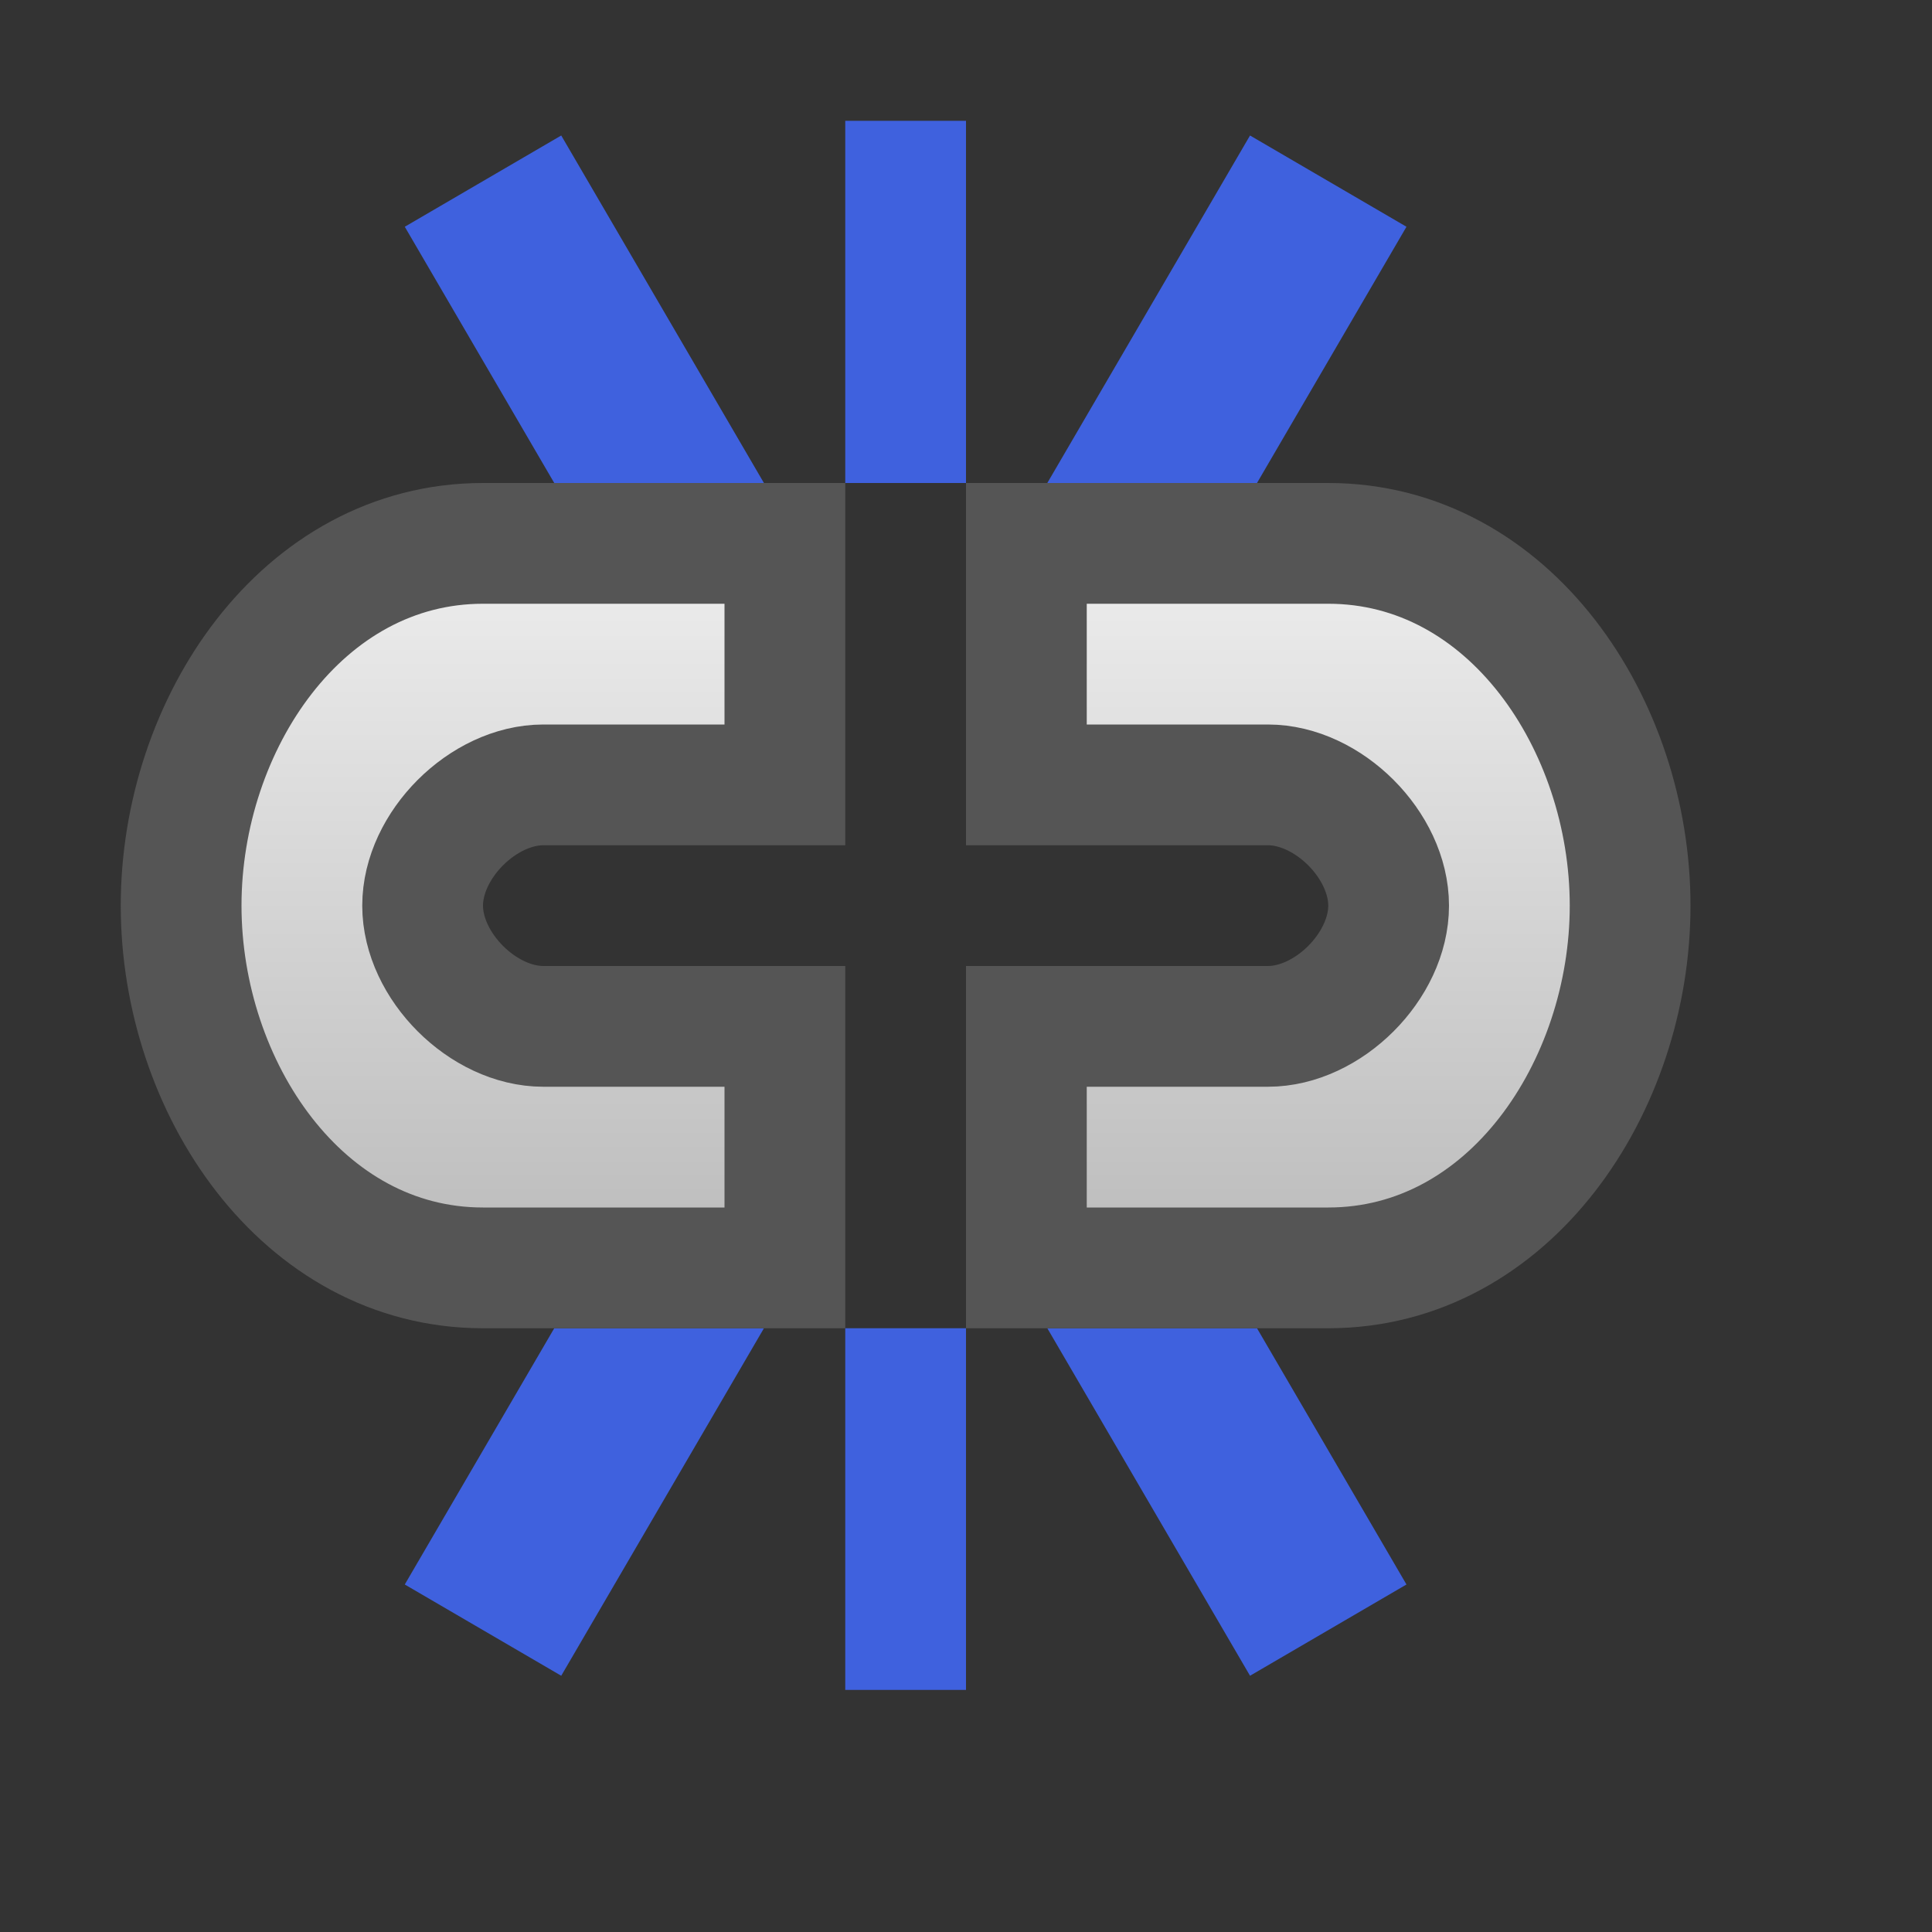 <?xml version="1.0" encoding="UTF-8" standalone="no"?>
<!-- Created with Inkscape (http://www.inkscape.org/) -->

<!-- From eclipse.platform.images; org.eclipse.ui -->

<svg
   xmlns:dc="http://purl.org/dc/elements/1.1/"
   xmlns:cc="http://creativecommons.org/ns#"
   xmlns:rdf="http://www.w3.org/1999/02/22-rdf-syntax-ns#"
   xmlns:svg="http://www.w3.org/2000/svg"
   xmlns="http://www.w3.org/2000/svg"
   xmlns:xlink="http://www.w3.org/1999/xlink"
   xmlns:sodipodi="http://sodipodi.sourceforge.net/DTD/sodipodi-0.dtd"
   xmlns:inkscape="http://www.inkscape.org/namespaces/inkscape"
   width="16"
   height="16"
   id="svg2"
   version="1.1"
   inkscape:version="0.48.2 r9819"
   sodipodi:docname="cherrypick.svg"
   inkscape:export-filename="/Users/thomas/bin/oomph/egit-master/git/egit/icons/org.eclipse.egit.ui/icons/obj16/cherrypick@2x.png"
   inkscape:export-xdpi="180"
   inkscape:export-ydpi="180">
  <rect width="100%" height="100%" fill="#333333" stroke="none"/>
  <defs
     id="defs4">
    <linearGradient
       id="linearGradient3809">
      <stop
         style="stop-color:#bbbbbb;stop-opacity:1;"
         offset="0"
         id="stop3811" />
      <stop
         style="stop-color:#eeeeee;stop-opacity:1;"
         offset="1"
         id="stop3813" />
    </linearGradient>
    <linearGradient
       id="linearGradient3809-0">
      <stop
         style="stop-color:#bbbbbb;stop-opacity:1;"
         offset="0"
         id="stop3811-8" />
      <stop
         style="stop-color:#eeeeee;stop-opacity:1;"
         offset="1"
         id="stop3813-4" />
    </linearGradient>
    <clipPath
       clipPathUnits="userSpaceOnUse"
       id="clipPath4586">
      <g
         id="g4588">
        <rect
           transform="translate(-16,1037.362)"
           y="-5"
           x="0"
           height="6"
           width="18"
           id="rect4590"
           style="fill:#ffffff;fill-opacity:1;stroke:#5791d5;stroke-width:1;stroke-linejoin:miter;stroke-miterlimit:4;stroke-opacity:1;stroke-dasharray:none" />
        <rect
           y="1052.362"
           x="-16"
           height="6"
           width="18"
           id="rect4592"
           style="fill:#ffffff;fill-opacity:1;stroke:#5791d5;stroke-width:1;stroke-linejoin:miter;stroke-miterlimit:4;stroke-opacity:1;stroke-dasharray:none;display:inline" />
      </g>
    </clipPath>
    <clipPath
       clipPathUnits="userSpaceOnUse"
       id="clipPath4594">
      <g
         id="g4596">
        <rect
           transform="translate(-16,1037.362)"
           y="-5"
           x="0"
           height="6"
           width="18"
           id="rect4598"
           style="fill:#ffffff;fill-opacity:1;stroke:#5791d5;stroke-width:1;stroke-linejoin:miter;stroke-miterlimit:4;stroke-opacity:1;stroke-dasharray:none" />
        <rect
           y="1052.362"
           x="-16"
           height="6"
           width="18"
           id="rect4600"
           style="fill:#ffffff;fill-opacity:1;stroke:#5791d5;stroke-width:1;stroke-linejoin:miter;stroke-miterlimit:4;stroke-opacity:1;stroke-dasharray:none;display:inline" />
      </g>
    </clipPath>
    <clipPath
       clipPathUnits="userSpaceOnUse"
       id="clipPath4602">
      <g
         id="g4604">
        <rect
           transform="translate(-16,1037.362)"
           y="-5"
           x="0"
           height="6"
           width="18"
           id="rect4606"
           style="fill:#ffffff;fill-opacity:1;stroke:#5791d5;stroke-width:1;stroke-linejoin:miter;stroke-miterlimit:4;stroke-opacity:1;stroke-dasharray:none" />
        <rect
           y="1052.362"
           x="-16"
           height="6"
           width="18"
           id="rect4608"
           style="fill:#ffffff;fill-opacity:1;stroke:#5791d5;stroke-width:1;stroke-linejoin:miter;stroke-miterlimit:4;stroke-opacity:1;stroke-dasharray:none;display:inline" />
      </g>
    </clipPath>
    <linearGradient
       inkscape:collect="always"
       xlink:href="#linearGradient3809-0"
       id="linearGradient4694"
       gradientUnits="userSpaceOnUse"
       gradientTransform="matrix(-0.5,0,0,0.5,-13,1040.362)"
       x1="-16"
       y1="15"
       x2="-16"
       y2="3" />
    <linearGradient
       inkscape:collect="always"
       xlink:href="#linearGradient3809"
       id="linearGradient4697"
       gradientUnits="userSpaceOnUse"
       gradientTransform="matrix(0.5,0,0,0.5,-4,1040.362)"
       x1="-16"
       y1="15"
       x2="-16"
       y2="3" />
    <linearGradient
       inkscape:collect="always"
       xlink:href="#linearGradient3809"
       id="linearGradient4774"
       gradientUnits="userSpaceOnUse"
       gradientTransform="matrix(0.5,0,0,0.5,-4,1040.362)"
       x1="-16"
       y1="15"
       x2="-16"
       y2="3" />
    <linearGradient
       inkscape:collect="always"
       xlink:href="#linearGradient3809-0"
       id="linearGradient4776"
       gradientUnits="userSpaceOnUse"
       gradientTransform="matrix(-0.5,0,0,0.5,-13,1040.362)"
       x1="-16"
       y1="15"
       x2="-16"
       y2="3" />
    <linearGradient
       inkscape:collect="always"
       xlink:href="#linearGradient3809-0"
       id="linearGradient4781"
       gradientUnits="userSpaceOnUse"
       gradientTransform="matrix(-0.5,0,0,0.5,3,1039.362)"
       x1="-16"
       y1="15"
       x2="-16"
       y2="3" />
    <linearGradient
       inkscape:collect="always"
       xlink:href="#linearGradient3809"
       id="linearGradient4784"
       gradientUnits="userSpaceOnUse"
       gradientTransform="matrix(0.5,0,0,0.5,12,1039.362)"
       x1="-16"
       y1="15"
       x2="-16"
       y2="3" />
  </defs>
  <sodipodi:namedview
     id="base"
     pagecolor="#ffffff"
     bordercolor="#666666"
     borderopacity="1.0"
     inkscape:pageopacity="0.0"
     inkscape:pageshadow="2"
     inkscape:zoom="32"
     inkscape:cx="4.3072447"
     inkscape:cy="0.20172764"
     inkscape:document-units="px"
     inkscape:current-layer="g6616"
     showgrid="true"
     inkscape:window-width="2042"
     inkscape:window-height="1236"
     inkscape:window-x="387"
     inkscape:window-y="59"
     inkscape:window-maximized="0"
     showguides="true"
     inkscape:guide-bbox="true"
     inkscape:snap-global="true">
    <inkscape:grid
       type="xygrid"
       id="grid4000" />
  </sodipodi:namedview>
  <g
     inkscape:label="Layer 1"
     inkscape:groupmode="layer"
     id="layer1"
     style="display:inline"
     transform="translate(0,-1036.362)">
    <g
       id="g6616">
      <g
         id="g4789">
        <path
           inkscape:connector-curvature="0"
           id="path3947"
           d="m 0,1033.362 -14,24"
           style="fill:none;stroke:#3f61de;stroke-width:3;stroke-linecap:butt;stroke-linejoin:miter;stroke-miterlimit:4;stroke-opacity:1;stroke-dasharray:none"
           clip-path="url(#clipPath4602)"
           transform="matrix(0.5,0,0,0.5,11,521.181)" />
        <path
           inkscape:connector-curvature="0"
           id="path3947-7"
           d="m -14,1033.362 14,24"
           style="fill:none;stroke:#3f61de;stroke-width:3;stroke-linecap:butt;stroke-linejoin:miter;stroke-miterlimit:4;stroke-opacity:1;stroke-dasharray:none;display:inline"
           clip-path="url(#clipPath4594)"
           transform="matrix(0.5,0,0,0.5,11,521.181)" />
        <path
           sodipodi:nodetypes="cc"
           inkscape:connector-curvature="0"
           id="path3967"
           d="m -7,1058.352 0,-25.989"
           style="fill:none;stroke:#3f61de;stroke-width:2;stroke-linecap:butt;stroke-linejoin:miter;stroke-miterlimit:4;stroke-opacity:1;stroke-dasharray:none"
           clip-path="url(#clipPath4586)"
           transform="matrix(0.5,0,0,0.5,11,521.181)" />
        <path
           sodipodi:nodetypes="ccccccccccccc"
           inkscape:connector-curvature="0"
           id="path3133"
           d="m 6.5,1040.862 -2.5,0 c -1.5,0 -2.5,1.5 -2.5,3 l 0,0 c 0,1.5 1,3 2.5,3 l 2.5,0 0,-2 -2,0 c -0.5,0 -1,-0.5 -1,-1 l 0,0 c 0,-0.5 0.5,-1 1,-1 l 2,0 z"
           style="fill:url(#linearGradient4784);fill-opacity:1;stroke:#555555;stroke-width:1;stroke-linecap:butt;stroke-linejoin:miter;stroke-miterlimit:4;stroke-opacity:1;stroke-dasharray:none" />
        <path
           sodipodi:nodetypes="ccccccccccccc"
           inkscape:connector-curvature="0"
           id="path3133-7"
           d="m 8.5,1040.862 2.5,0 c 1.5,0 2.5,1.5 2.5,3 l 0,0 c 0,1.5 -1,3 -2.5,3 l -2.5,0 0,-2 2,0 c 0.5,0 1,-0.5 1,-1 l 0,0 c 0,-0.5 -0.5,-1 -1,-1 l -2,0 z"
           style="fill:url(#linearGradient4781);fill-opacity:1;stroke:#555555;stroke-width:1;stroke-linecap:butt;stroke-linejoin:miter;stroke-miterlimit:4;stroke-opacity:1;stroke-dasharray:none;display:inline" />
      </g>
    </g>
  </g>
</svg>
